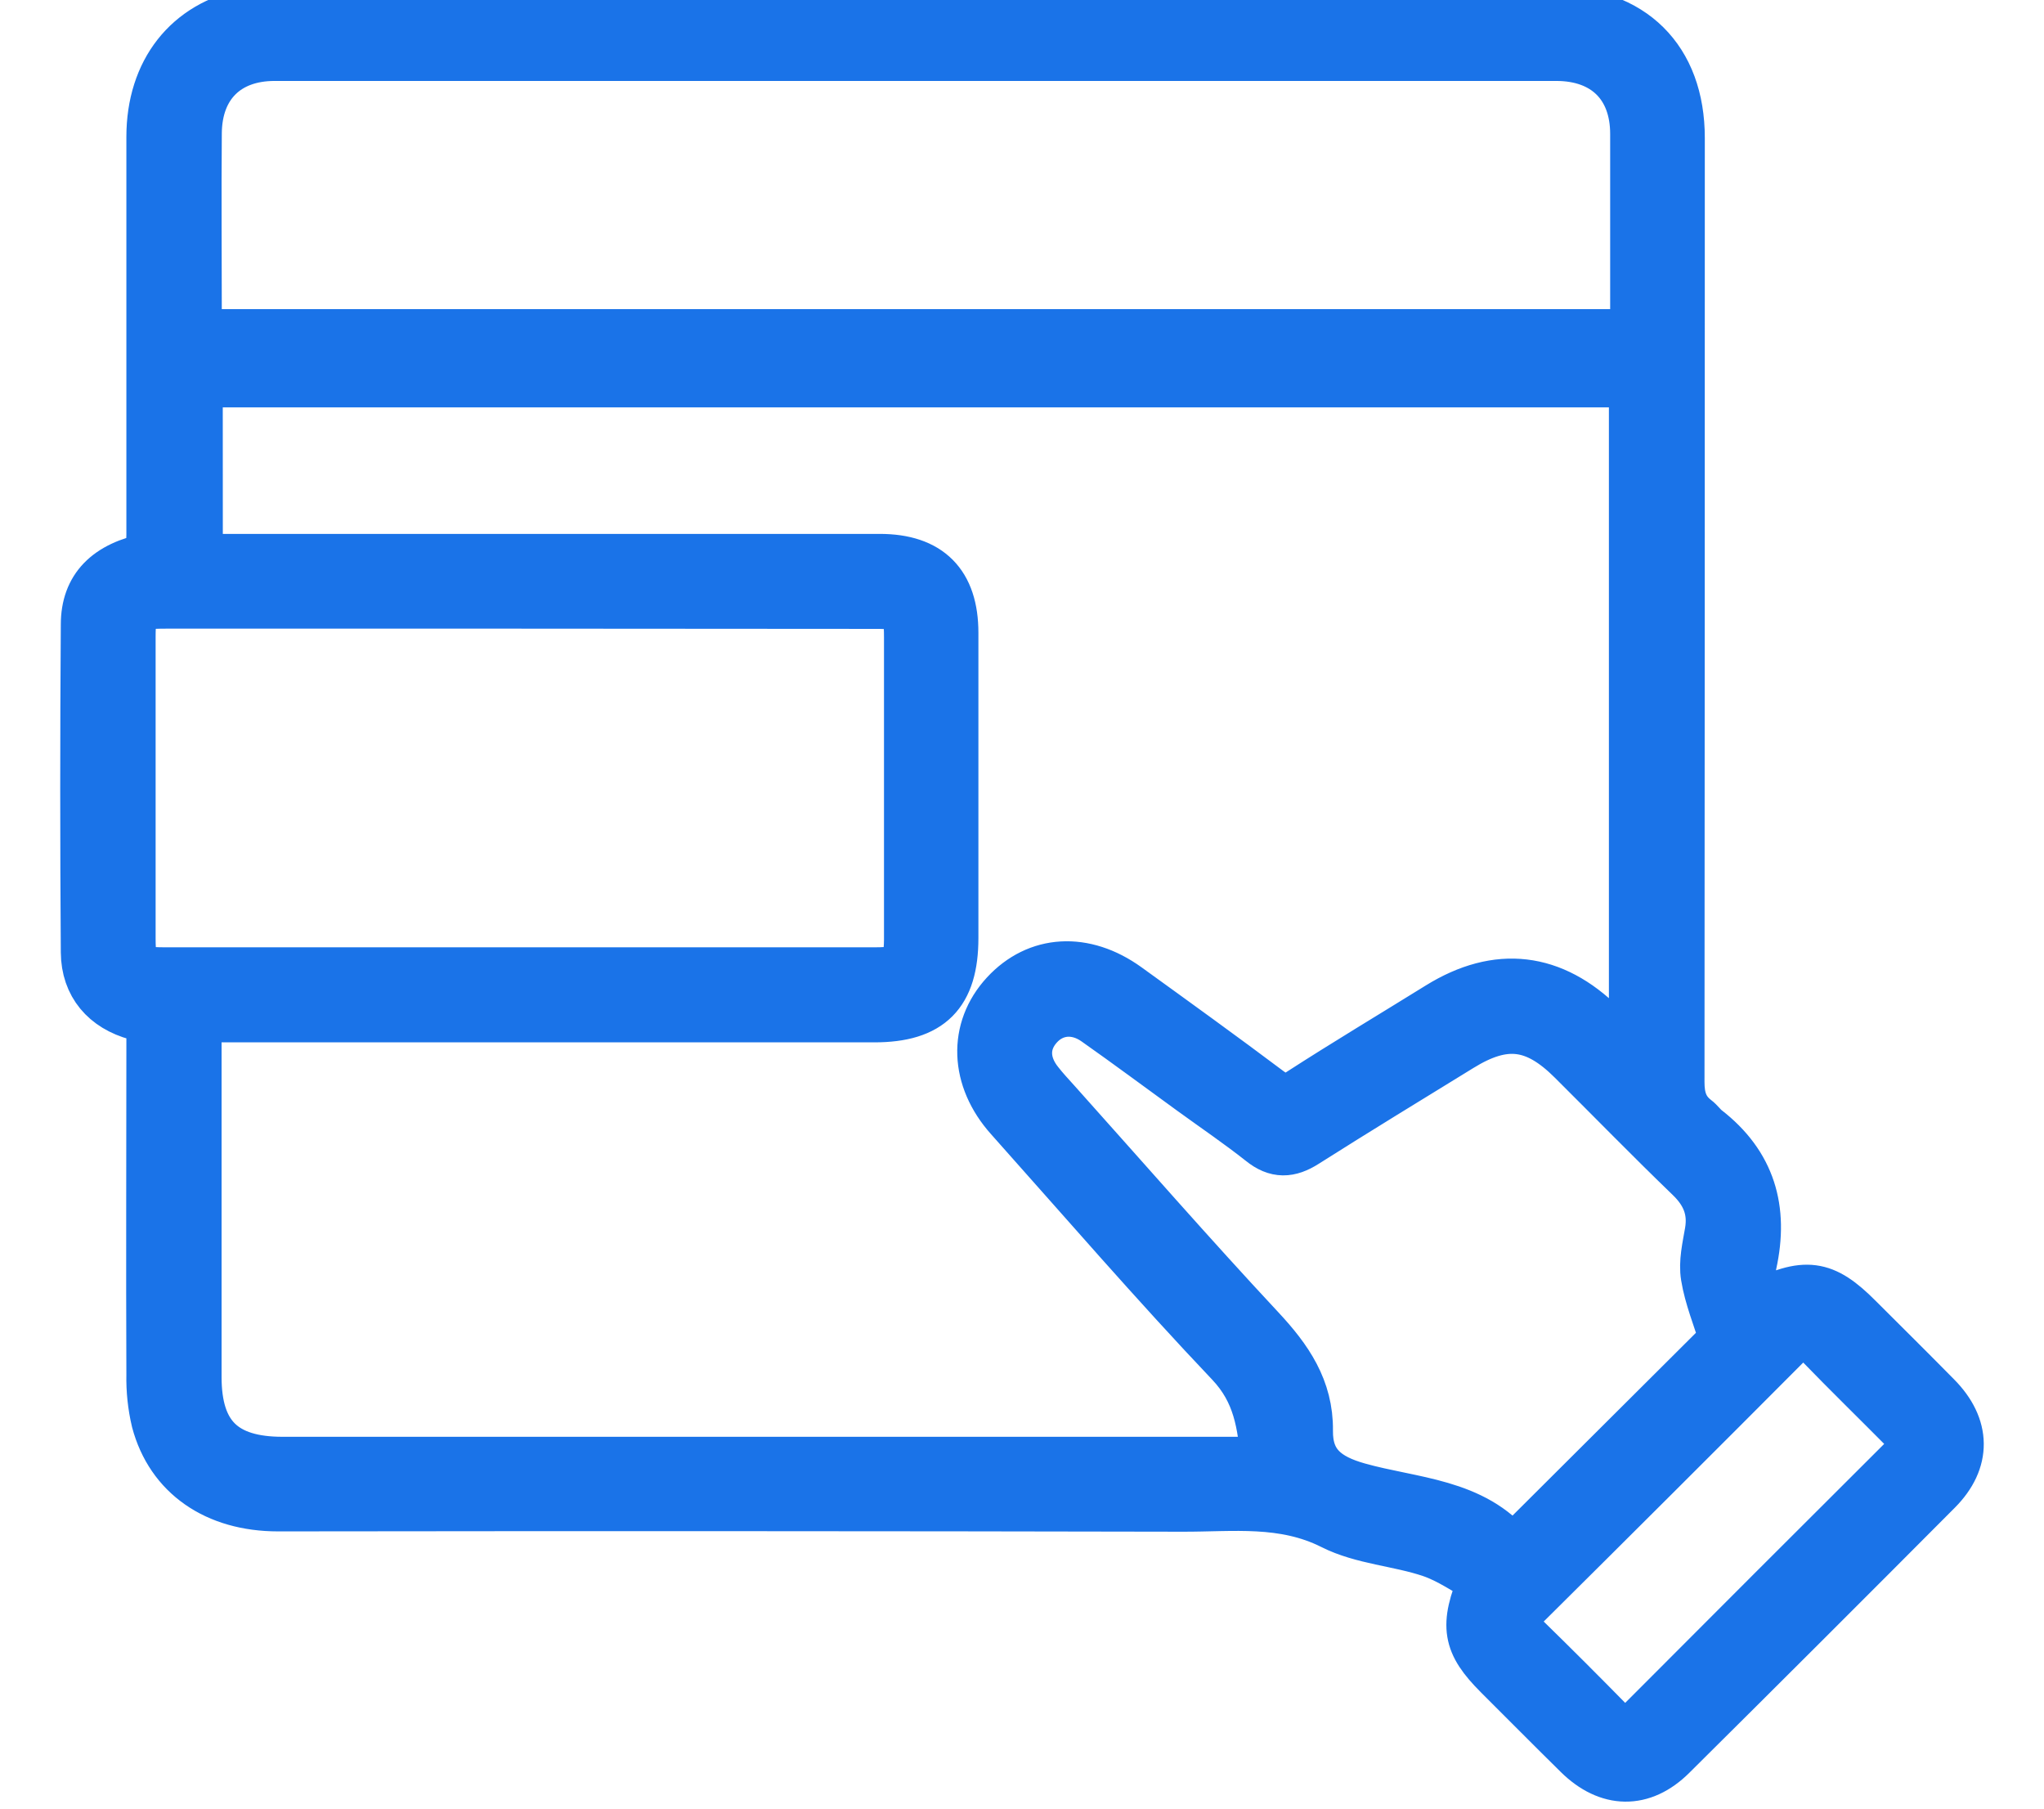 <svg width="26" height="23" viewBox="0 0 26 23" fill="none" xmlns="http://www.w3.org/2000/svg">
<path d="M22.347 16.602C22.964 16.288 23.2 16.324 23.639 16.765C23.972 17.097 24.305 17.427 24.634 17.761C25.012 18.142 25.019 18.577 24.644 18.953C23.522 20.08 22.397 21.203 21.268 22.323C20.892 22.697 20.455 22.688 20.073 22.312C19.733 21.977 19.396 21.637 19.058 21.3C18.66 20.901 18.616 20.679 18.864 20.093C18.648 19.978 18.436 19.826 18.2 19.746C17.789 19.607 17.329 19.586 16.948 19.394C16.322 19.079 15.682 19.168 15.042 19.166C11.207 19.158 7.372 19.157 3.537 19.162C2.744 19.162 2.166 18.761 1.983 18.073C1.937 17.879 1.916 17.68 1.92 17.481C1.914 16.083 1.92 14.685 1.92 13.288V12.971C1.85 12.95 1.793 12.932 1.736 12.917C1.336 12.808 1.089 12.526 1.086 12.11C1.076 10.719 1.076 9.33 1.086 7.943C1.086 7.471 1.364 7.193 1.905 7.087C1.91 6.994 1.92 6.894 1.92 6.793C1.92 5.109 1.92 3.425 1.92 1.741C1.92 0.906 2.389 0.314 3.153 0.166C3.281 0.144 3.412 0.136 3.542 0.14H19.745C20.758 0.14 21.373 0.748 21.373 1.755C21.373 5.757 21.372 9.759 21.369 13.761C21.369 13.961 21.415 14.113 21.572 14.234C21.62 14.27 21.655 14.323 21.703 14.361C22.275 14.804 22.441 15.377 22.288 16.073C22.254 16.229 22.322 16.407 22.347 16.602ZM2.522 7.102H2.869C5.643 7.102 8.417 7.102 11.19 7.102C11.819 7.102 12.133 7.42 12.133 8.048C12.133 9.341 12.133 10.634 12.133 11.927C12.133 12.641 11.832 12.943 11.121 12.943H2.506V13.24C2.506 14.664 2.506 16.087 2.506 17.511C2.506 18.252 2.844 18.584 3.594 18.584H16.095C16.054 18.108 15.998 17.702 15.648 17.332C14.685 16.318 13.77 15.258 12.84 14.216C12.393 13.717 12.371 13.09 12.783 12.643C13.194 12.197 13.793 12.162 14.337 12.554C14.942 12.991 15.548 13.428 16.145 13.876C16.284 13.979 16.38 13.994 16.532 13.896C17.116 13.519 17.715 13.161 18.302 12.797C19.049 12.335 19.753 12.418 20.379 13.04L20.778 13.434V4.868H2.521L2.522 7.102ZM2.522 4.244H20.794C20.794 3.384 20.794 2.543 20.794 1.703C20.794 1.091 20.415 0.717 19.797 0.717C14.362 0.717 8.927 0.717 3.492 0.717C2.89 0.717 2.515 1.086 2.509 1.69C2.502 2.48 2.509 3.27 2.509 4.06C2.507 4.116 2.516 4.177 2.522 4.244ZM21.929 17.035C21.842 16.752 21.736 16.497 21.693 16.233C21.663 16.051 21.711 15.853 21.743 15.665C21.791 15.382 21.696 15.165 21.493 14.97C20.988 14.483 20.496 13.978 19.997 13.482C19.529 13.016 19.136 12.97 18.577 13.316C17.92 13.72 17.26 14.122 16.607 14.536C16.403 14.666 16.236 14.675 16.042 14.518C15.756 14.292 15.454 14.087 15.159 13.873C14.751 13.577 14.348 13.277 13.936 12.987C13.681 12.808 13.393 12.842 13.207 13.053C13.021 13.263 13.026 13.527 13.215 13.763C13.284 13.851 13.361 13.934 13.437 14.018C14.3 14.981 15.15 15.956 16.032 16.901C16.384 17.278 16.649 17.66 16.643 18.193C16.638 18.617 16.877 18.799 17.278 18.912C17.967 19.106 18.745 19.106 19.238 19.716L21.929 17.035ZM6.62 7.682H2.107C1.708 7.682 1.667 7.721 1.667 8.108C1.667 9.385 1.667 10.66 1.667 11.934C1.667 12.306 1.72 12.359 2.084 12.359H11.14C11.487 12.359 11.553 12.296 11.557 11.954V8.103C11.557 7.728 11.512 7.685 11.14 7.685L6.62 7.682ZM24.358 18.361C24.315 18.294 24.267 18.229 24.214 18.167C23.86 17.81 23.499 17.458 23.149 17.097C23.003 16.947 22.884 16.94 22.731 17.092C21.622 18.205 20.509 19.315 19.392 20.423C19.253 20.562 19.248 20.678 19.392 20.819C19.759 21.177 20.121 21.539 20.48 21.905C20.624 22.052 20.741 22.029 20.877 21.893C21.987 20.78 23.098 19.669 24.211 18.56C24.266 18.498 24.316 18.431 24.361 18.361H24.358Z" fill="#1A73E8" stroke="#1A73E8" stroke-width="0.625" stroke-miterlimit="10"/>
</svg>
